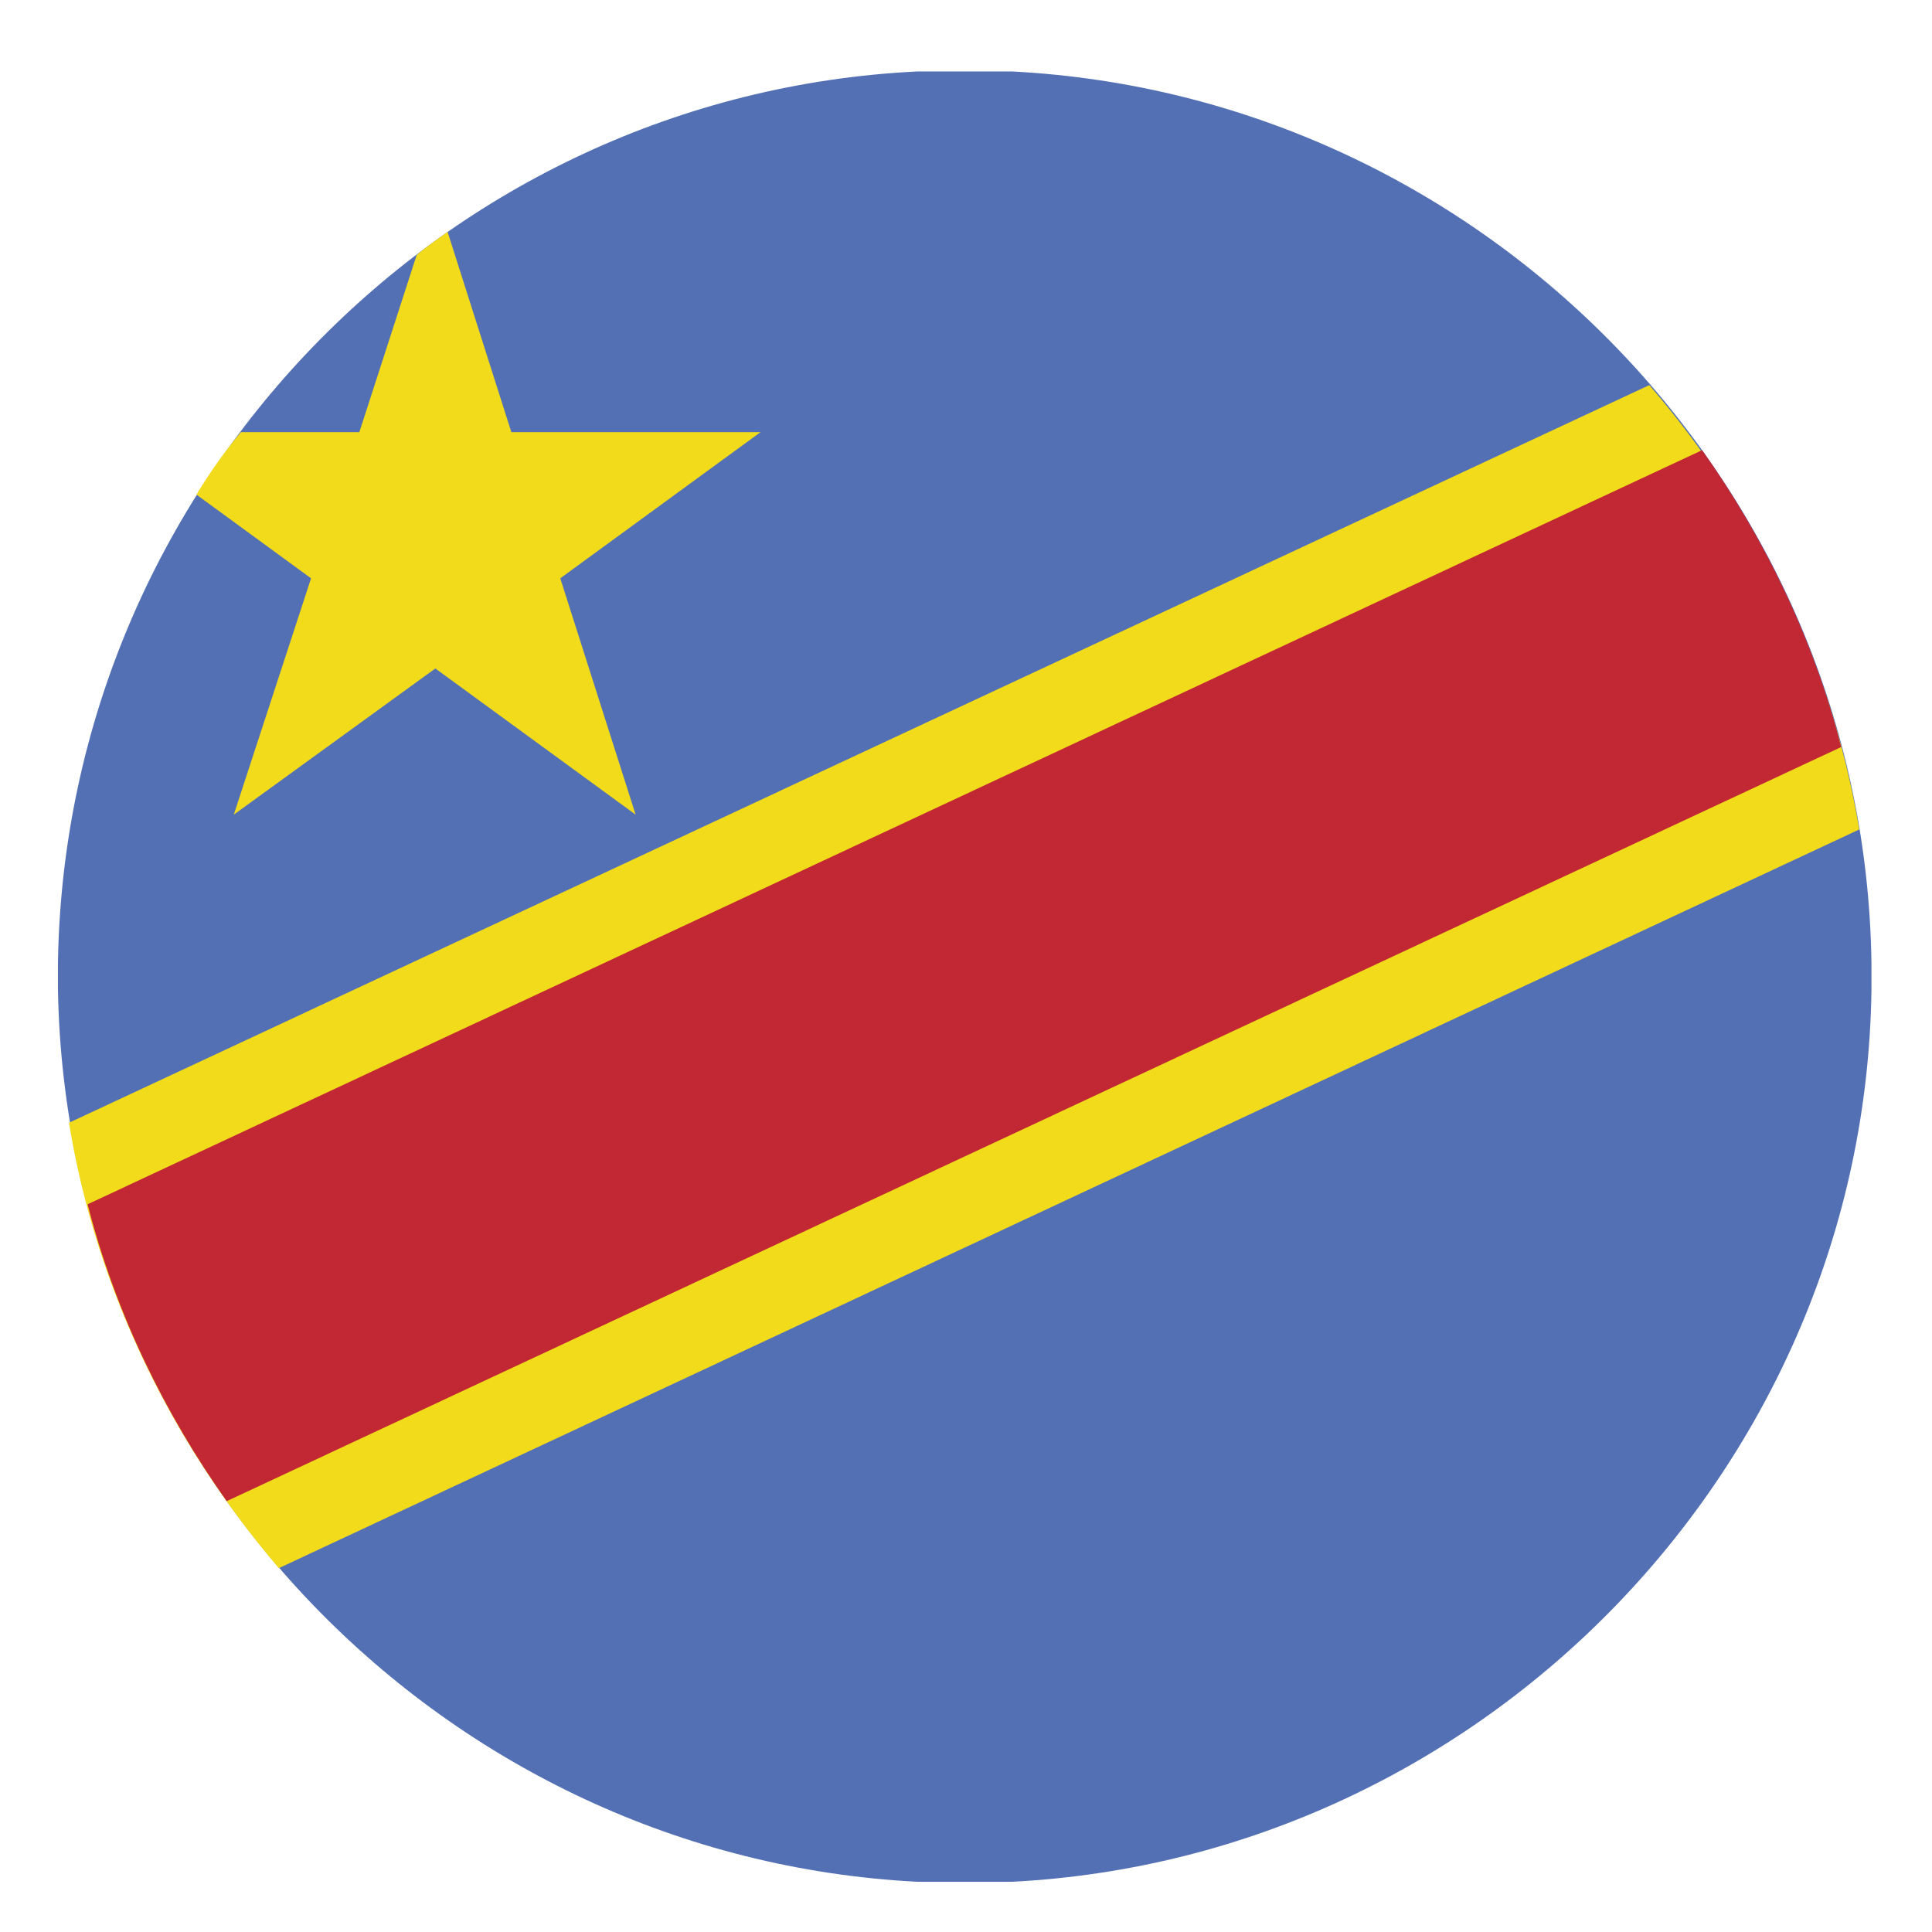 <?xml version="1.0" encoding="UTF-8"?>
<svg id="Layer_1" data-name="Layer 1" xmlns="http://www.w3.org/2000/svg" viewBox="0 0 30 30">
  <defs>
    <style>
      .cls-1 {
        fill: #c22833;
      }

      .cls-1, .cls-2, .cls-3 {
        fill-rule: evenodd;
      }

      .cls-2 {
        fill: #5470b4;
      }

      .cls-3 {
        fill: #f1db1b;
      }
    </style>
  </defs>
  <path class="cls-2" d="M14.24,29.22h1.48c7.33-.38,13.24-6.47,13.34-13.85v-.41c-.1-7.41-6.01-13.47-13.34-13.85h-1.48C6.9,1.47,1.02,7.53,.9,14.94v.43c.13,7.41,6.01,13.47,13.34,13.85h0Z"/>
  <path class="cls-3" d="M5.58,6.71l.89-2.75c.15-.13,.33-.25,.48-.36l.99,3.11h3.87l-3.11,2.27,1.17,3.67-3.11-2.27-3.13,2.27,1.2-3.67-1.78-1.3c.2-.33,.43-.66,.69-.97h1.83Z"/>
  <path class="cls-3" d="M1.08,17.43L25.61,5.98c1.65,1.91,2.83,4.3,3.26,6.9L4.33,24.35c-1.65-1.93-2.83-4.3-3.26-6.92h0Z"/>
  <path class="cls-1" d="M28.59,11.6L3.52,23.31c-.97-1.37-1.73-2.93-2.16-4.61L26.43,6.99c.97,1.37,1.73,2.93,2.16,4.61h0Z"/>
</svg>